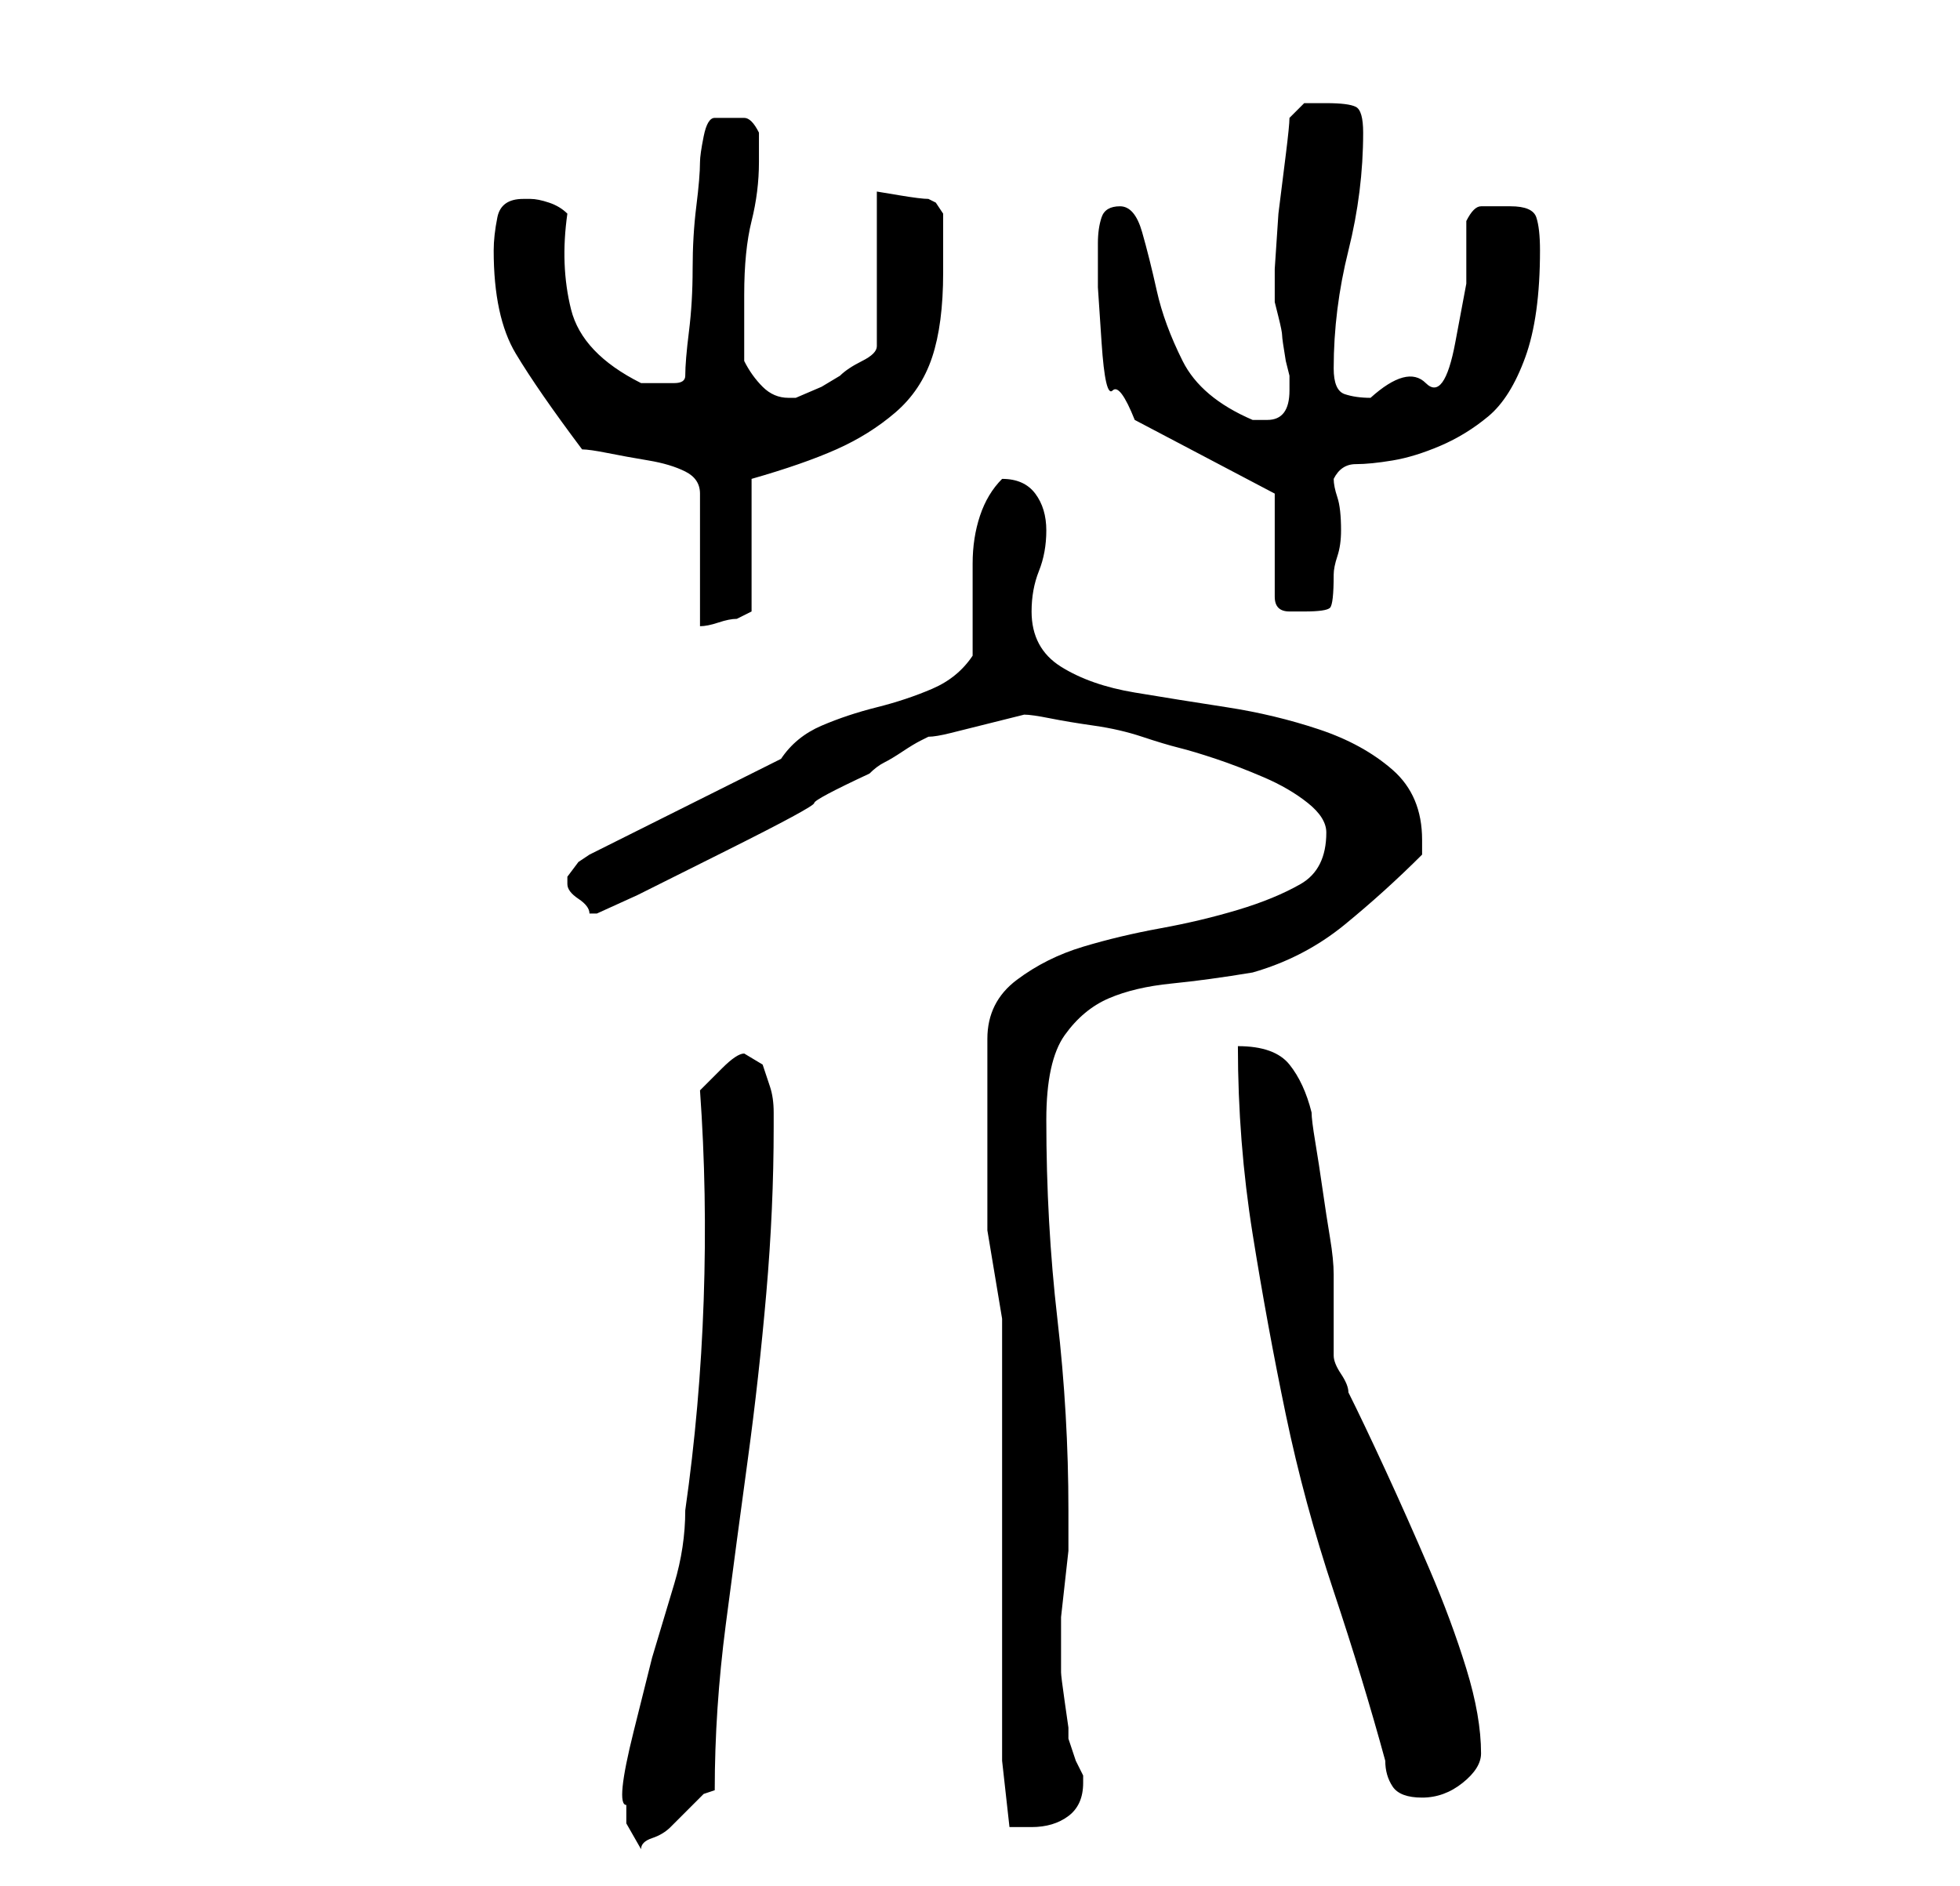 <?xml version="1.0" standalone="no"?>
<!DOCTYPE svg PUBLIC "-//W3C//DTD SVG 1.1//EN" "http://www.w3.org/Graphics/SVG/1.1/DTD/svg11.dtd" >
<svg xmlns="http://www.w3.org/2000/svg" xmlns:xlink="http://www.w3.org/1999/xlink" version="1.1" viewBox="-10 0 266 256">
   <path fill="currentColor"
d="M75 245v2.5t2 3.5q0 -1 1.5 -1.5t2.5 -1.5l2 -2l2 -2l0.5 -0.5t1.5 -0.5q0 -11 1.5 -22.5t3 -22.5t2.5 -22.5t1 -22.5v-2q0 -2 -0.5 -3.5l-1 -3t-2.5 -1.5q-1 0 -3 2l-3 3q1 14 0.5 28.5t-2.5 28.5q0 5 -1.5 10l-3 10t-2.5 10t-1 10zM126 239l1 9h1h2q3 0 5 -1.5t2 -4.5
v-1l-1 -2t-1 -3v-1.5t-0.5 -3.5t-0.5 -4v-3v-1v-1v-2.5t0.5 -4.5t0.5 -4.5v-2.5v-3q0 -13 -1.5 -26t-1.5 -27q0 -8 2.5 -11.5t6 -5t8.5 -2t11 -1.5q7 -2 12.5 -6.5t10.5 -9.5v-2q0 -6 -4 -9.5t-10 -5.5t-12.5 -3t-12.5 -2t-10 -3.5t-4 -7.5q0 -3 1 -5.5t1 -5.5t-1.5 -5
t-4.5 -2v0q-2 2 -3 5t-1 6.5v7v5.5q-2 3 -5.5 4.5t-7.5 2.5t-7.5 2.5t-5.5 4.5l-26 13l-1.5 1t-1.5 2v1v0q0 1 1.5 2t1.5 2h0.5h0.5l5.5 -2.5t12 -6t12 -6.5t7.5 -4q1 -1 2 -1.5t2.5 -1.5t2.5 -1.5l1 -0.5q1 0 3 -0.5l4 -1l4 -1l2 -0.5q1 0 3.5 0.5t6 1t6.5 1.5t5 1.5t5 1.5
t6.5 2.5t6 3.5t2.5 4q0 5 -3.5 7t-8.5 3.5t-10.5 2.5t-10.5 2.5t-9 4.5t-4 8v14v12t2 12v60zM178 239q0 2 1 3.5t4 1.5t5.5 -2t2.5 -4q0 -5 -2 -11.5t-5 -13.5t-6 -13.5t-5 -10.5q0 -1 -1 -2.5t-1 -2.5v-2v-3v-4v-2q0 -2 -0.5 -5t-1 -6.5t-1 -6.5t-0.5 -4q-1 -4 -3 -6.5
t-7 -2.5q0 13 2 25.5t4.5 24.5t6.5 24t7 23zM69 61q1 0 3.5 0.5t5.5 1t5 1.5t2 3v18q1 0 2.5 -0.5t2.5 -0.5l1 -0.5l1 -0.5v-18q7 -2 11.5 -4t8 -5t5 -7.5t1.5 -11.5v-4v-4t-1 -1.5l-1 -0.5q-1 0 -4 -0.5l-3 -0.5v21q0 1 -2 2t-3 2l-2.5 1.5t-3.5 1.5v0h-1q-2 0 -3.5 -1.5
t-2.5 -3.5v-9q0 -6 1 -10t1 -8v-4q-1 -2 -2 -2h-3h-1q-1 0 -1.5 2.5t-0.5 3.5q0 2 -0.5 6t-0.5 8.5t-0.5 8.5t-0.5 6q0 1 -1.5 1h-2.5h-2q-8 -4 -9.5 -10t-0.5 -13q-1 -1 -2.5 -1.5t-2.5 -0.5h-1q-3 0 -3.5 2.5t-0.5 4.5q0 9 3 14t9 13zM163 67v14q0 2 2 2h2q3 0 3.5 -0.5
t0.5 -4.5q0 -1 0.5 -2.5t0.5 -3.5q0 -3 -0.5 -4.5t-0.5 -2.5q1 -2 3 -2t5 -0.5t6.5 -2t6.5 -4t5 -8t2 -14.5q0 -3 -0.5 -4.5t-3.5 -1.5h-4q-1 0 -2 2v8.5t-1.5 8t-4 5.5t-7.5 2q-2 0 -3.5 -0.5t-1.5 -3.5q0 -8 2 -16t2 -16q0 -3 -1 -3.5t-4 -0.5h-3t-2 2q0 1 -0.5 5l-1 8
t-0.5 7.5v4.5t0.5 2t0.5 2.5t0.5 3.5l0.5 2v2q0 4 -3 4h-1h-1q-7 -3 -9.5 -8t-3.5 -9.5t-2 -8t-3 -3.5t-2.5 1.5t-0.5 3.5v6t0.5 7.5t1.5 6.5t3 4z" />
</svg>
